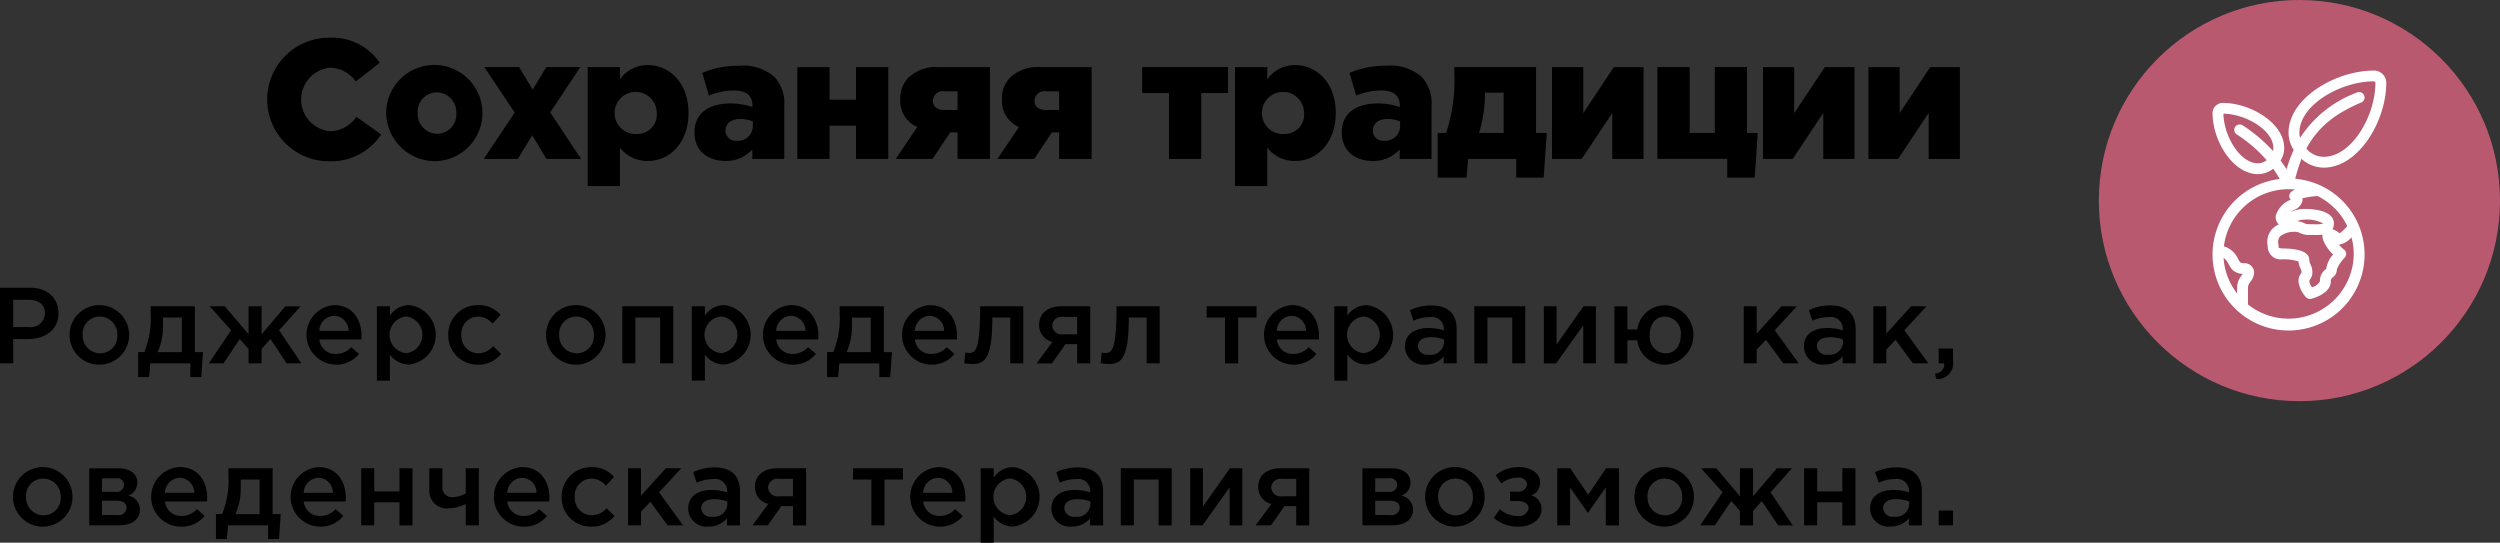 <svg id="_3_копия_2" data-name="3 копия 2" xmlns="http://www.w3.org/2000/svg" width="324.06" height="70.344" viewBox="0 0 324.06 70.344">
  <rect x="0" y="0" width="324.06" height="70.344" fill="#333333" stroke="none"/>
  <defs>
    <style>
      .cls-1 {
        fill: #b8596f;
      }

      .cls-2 {
        fill: #fff;
      }

      .cls-2, .cls-3 {
        fill-rule: evenodd;
      }
    </style>
  </defs>
  <circle id="Эллипс_1" data-name="Эллипс 1" class="cls-1" cx="298.06" cy="26" r="26"/>
  <path class="cls-2" d="M1514.46,316.172a19.1,19.1,0,0,1,.81-2.577,4.334,4.334,0,0,0,2.88,1.135c4.49,0,8.11-6.019,8.11-11a1.593,1.593,0,0,0-1.59-1.583c-5.02,0-11.08,3.6-11.08,8.06a4.131,4.131,0,0,0,.67,2.225,18.294,18.294,0,0,0-.93,2.52c-0.24-.4-0.5-0.778-0.77-1.143a3.091,3.091,0,0,0,.47-1.615c0-3.242-4.36-5.852-7.96-5.852a1.328,1.328,0,0,0-1.33,1.318c0,3.583,2.63,7.911,5.89,7.911a3.166,3.166,0,0,0,1.97-.7c0.3,0.42.58,0.859,0.85,1.329A9.854,9.854,0,1,0,1514.46,316.172Zm10.21-12.628a0.181,0.181,0,0,1,.18.184c0,4.323-3.09,9.6-6.7,9.6a2.967,2.967,0,0,1-2.17-.97c-0.03-.03-0.05-0.063-0.08-0.094,1.63-3.047,4.08-4.686,7.12-5.984a0.7,0.7,0,0,0,.37-0.918,0.712,0.712,0,0,0-.93-0.366,14.868,14.868,0,0,0-7.37,5.871,2.453,2.453,0,0,1-.09-0.665C1515,306.617,1520.31,303.544,1524.67,303.544Zm-13.09,9.034a19.827,19.827,0,0,0-3.93-3.324,0.71,0.71,0,0,0-.98.194,0.7,0.7,0,0,0,.2.97,17.974,17.974,0,0,1,3.88,3.348,1.811,1.811,0,0,1-1.12.4c-2.35,0-4.44-3.574-4.48-6.431,2.87,0.039,6.47,2.119,6.47,4.453A1.643,1.643,0,0,1,1511.58,312.578Zm-4.1,16.162a2.552,2.552,0,0,0-.56,1.522v0.779a8.339,8.339,0,0,1-1.75-4.62,2.175,2.175,0,0,1,.65.815,3,3,0,0,0,.51.754,2.088,2.088,0,0,0,1.31.513C1507.6,328.569,1507.55,328.646,1507.48,328.74Zm14.56-2.824a8.448,8.448,0,0,1-13.71,6.55v-2.2a1.208,1.208,0,0,1,.31-0.725,2.077,2.077,0,0,0,.49-1.251,1.236,1.236,0,0,0-1.33-1.173,1.072,1.072,0,0,1-.47-0.112,2.388,2.388,0,0,1-.28-0.44,2.963,2.963,0,0,0-1.84-1.638,8.435,8.435,0,0,1,8.38-7.4c0.29,0,.58.015,0.86,0.043a2.015,2.015,0,0,0-.56.344,0.71,0.71,0,0,0-.21.515,0.72,0.72,0,0,0,.18.44c-0.05.029-.11,0.063-0.19,0.1a3.208,3.208,0,0,0-1.73,1.977,1.272,1.272,0,0,0,.36,1.117c0.01,0.007.01,0.015,0.02,0.022a3.091,3.091,0,0,0-.82.57,2.473,2.473,0,0,0-.62,2.167c0.01,0.108.02,0.209,0.02,0.3a1.674,1.674,0,0,0,1.9,1.489,6.55,6.55,0,0,1,2.08.281,2.788,2.788,0,0,0,.26.919,1.1,1.1,0,0,1,.14.472l-0.05.134a1.541,1.541,0,0,0-.35,1.052,3.635,3.635,0,0,0,.97,2.048,0.724,0.724,0,0,0,.53.231,0.672,0.672,0,0,0,.17-0.022c0.26-.065,2.52-0.686,2.52-2.257a0.476,0.476,0,0,1,.22-0.477,1.348,1.348,0,0,0,.57-1.1,4.925,4.925,0,0,1,1.02-1.514,0.694,0.694,0,0,0-.09-1.021,4.882,4.882,0,0,1-.69-0.653c0.04,0,.07,0,0.11,0a2.879,2.879,0,0,0,1.54-.931A8.373,8.373,0,0,1,1522.04,325.916Zm-7.03-2.737a2.761,2.761,0,0,0,1.37.275l0.45,0a8.574,8.574,0,0,0,1.16-.032,1.687,1.687,0,0,0,.11.748,5.182,5.182,0,0,0,1.27,1.812,3.538,3.538,0,0,0-.89,1.853,0.7,0.7,0,0,1-.11.1,1.824,1.824,0,0,0-.71,1.533,1.625,1.625,0,0,1-1.03.763,1.8,1.8,0,0,1-.35-0.763l0.06-.2a1.426,1.426,0,0,0,.34-0.988,2.407,2.407,0,0,0-.25-1.031,1.22,1.22,0,0,1-.15-0.55c0-1.231-1.89-1.49-3.48-1.49a1.413,1.413,0,0,1-.49-0.091,3.277,3.277,0,0,0-.03-0.426,1.164,1.164,0,0,1,.22-1.055,2.875,2.875,0,0,1,1.89-.586A1.181,1.181,0,0,1,1515.01,323.179Zm-0.32-1.509a2.244,2.244,0,0,1,.89-0.192,4.359,4.359,0,0,1,2.51.5,3.779,3.779,0,0,1-1.24.088l-0.47-.006a1.439,1.439,0,0,1-.77-0.14A2.378,2.378,0,0,0,1514.69,321.67Zm5.53,1.573a2.8,2.8,0,0,0-.94-0.533,1.519,1.519,0,0,0,.19-0.746c0-1.2-1.42-1.884-3.89-1.884a3.879,3.879,0,0,0-1.72.43,2.446,2.446,0,0,1,.45-0.294,1.725,1.725,0,0,0,1.08-1.179,0.911,0.911,0,0,0-.01-0.331,11.8,11.8,0,0,1,1.96-.3,8.4,8.4,0,0,1,3.86,3.9A5.912,5.912,0,0,1,1520.22,323.243Z" transform="translate(-1216.94 -293)"/>
  <path id="Роджерс_определял_терапию_как_оведенческая_терапия_возможна._" data-name="Роджерс определял терапию как,  оведенческая терапия возможна. " class="cls-3" d="M1216.93,340.1h1.72v-3.152h1.95c2.15,0,3.92-1.148,3.92-3.348,0-2-1.44-3.305-3.73-3.305h-3.86V340.1Zm1.72-4.707v-3.53h2c1.29,0,2.12.6,2.12,1.751a1.851,1.851,0,0,1-2.12,1.779h-2Zm11.23,4.875a3.86,3.86,0,1,0-3.92-3.852A3.826,3.826,0,0,0,1229.88,340.267Zm0.03-1.471a2.293,2.293,0,0,1-2.26-2.381,2.229,2.229,0,0,1,2.23-2.381,2.287,2.287,0,0,1,2.27,2.381A2.239,2.239,0,0,1,1229.91,338.8Zm4.94,3.082h1.41l0.17-1.779h5.18v1.779h1.42l0.22-3.236h-1.05V332.7h-5.73v0.91a11.745,11.745,0,0,1-.82,5.029h-0.8v3.236Zm2.53-3.236a8.289,8.289,0,0,0,.69-3.5v-0.98h2.44v4.482h-3.13ZM1244,340.1h1.91l2.11-3.152,1.14,1.289V340.1h1.69v-1.863l1.14-1.289,2.11,3.152h1.91l-2.89-4.286,2.79-3.11h-1.98l-3.08,3.628V332.7h-1.69v3.628l-3.07-3.628h-1.97l2.78,3.11Zm16.44,0.168a3.746,3.746,0,0,0,3.03-1.387l-1-.882a2.677,2.677,0,0,1-2,.882,2.065,2.065,0,0,1-2.13-1.877h5.44c0.01-.084.02-0.364,0.02-0.476,0-2.129-1.19-3.978-3.54-3.978A3.864,3.864,0,0,0,1260.44,340.267Zm-2.11-4.384a2,2,0,0,1,1.92-1.947,1.913,1.913,0,0,1,1.87,1.947h-3.79Zm7.46,6.457h1.69v-3.39a3.018,3.018,0,0,0,2.51,1.3,3.875,3.875,0,0,0,0-7.7,2.964,2.964,0,0,0-2.51,1.387V332.7h-1.69v9.637Zm3.81-3.558a2.392,2.392,0,0,1,0-4.762A2.4,2.4,0,0,1,1269.6,338.782Zm9.27,1.485a3.735,3.735,0,0,0,3.02-1.387l-1.02-1.008a2.6,2.6,0,0,1-1.92.924,2.249,2.249,0,0,1-2.21-2.381v-0.028a2.215,2.215,0,0,1,2.13-2.353,2.465,2.465,0,0,1,1.91.924l1.05-1.135a3.675,3.675,0,0,0-2.95-1.274,3.818,3.818,0,0,0-3.84,3.866v0.028A3.781,3.781,0,0,0,1278.87,340.267Zm12.78,0a3.86,3.86,0,1,0-3.93-3.852A3.865,3.865,0,0,0,1291.65,340.267Zm0.02-1.471a2.291,2.291,0,0,1-2.25-2.381,2.229,2.229,0,0,1,2.23-2.381,2.287,2.287,0,0,1,2.27,2.381A2.241,2.241,0,0,1,1291.67,338.8Zm5.94,1.3h1.69V334.16h3.21V340.1h1.7v-7.4h-6.6v7.4Zm9,2.241h1.7v-3.39a2.985,2.985,0,0,0,2.5,1.3,3.875,3.875,0,0,0,0-7.7,2.933,2.933,0,0,0-2.5,1.387V332.7h-1.7v9.637Zm3.81-3.558a2.392,2.392,0,0,1,0-4.762A2.4,2.4,0,0,1,1310.42,338.782Zm9.24,1.485a3.746,3.746,0,0,0,3.03-1.387l-1-.882a2.677,2.677,0,0,1-2,.882,2.065,2.065,0,0,1-2.13-1.877h5.43a3.489,3.489,0,0,0,.03-0.476c0-2.129-1.19-3.978-3.54-3.978A3.863,3.863,0,0,0,1319.66,340.267Zm-2.11-4.384a2,2,0,0,1,1.91-1.947,1.915,1.915,0,0,1,1.88,1.947h-3.79Zm6.6,6h1.42l0.17-1.779h5.18v1.779h1.41l0.23-3.236h-1.05V332.7h-5.73v0.91a11.58,11.58,0,0,1-.83,5.029h-0.8v3.236Zm2.54-3.236a8.451,8.451,0,0,0,.68-3.5v-0.98h2.44v4.482h-3.12Zm10.95,1.625a3.726,3.726,0,0,0,3.02-1.387l-0.99-.882a2.7,2.7,0,0,1-2.01.882,2.056,2.056,0,0,1-2.12-1.877h5.43c0.01-.084.03-0.364,0.03-0.476,0-2.129-1.19-3.978-3.55-3.978A3.863,3.863,0,0,0,1337.64,340.267Zm-2.12-4.384a2,2,0,0,1,1.92-1.947,1.921,1.921,0,0,1,1.88,1.947h-3.8Zm7.41,4.3c1.64,0,2.64-.658,2.64-6.023h2.32V340.1h1.69v-7.4h-5.59c0,5.631-.59,6.051-1.44,6.051a2.92,2.92,0,0,1-.49-0.056l-0.13,1.387A7.7,7.7,0,0,0,1342.93,340.183Zm8.38-.084h1.99l1.75-2.494h1.51V340.1h1.7v-7.4h-3.71c-1.87,0-2.92.98-2.92,2.409a2.237,2.237,0,0,0,1.73,2.213Zm3.48-3.768a1.237,1.237,0,0,1-1.46-1.135,1.207,1.207,0,0,1,1.44-1.12h1.79v2.255h-1.77Zm5.82,3.852c1.64,0,2.65-.658,2.65-6.023h2.31V340.1h1.69v-7.4h-5.59c0,5.631-.59,6.051-1.44,6.051a2.92,2.92,0,0,1-.49-0.056l-0.13,1.387A7.875,7.875,0,0,0,1360.61,340.183Zm15.12-.084h1.71V334.16h2.38V332.7h-6.47v1.457h2.38V340.1Zm8.82,0.168a3.76,3.76,0,0,0,3.03-1.387l-1-.882a2.693,2.693,0,0,1-2,.882,2.059,2.059,0,0,1-2.13-1.877h5.43a3.489,3.489,0,0,0,.03-0.476c0-2.129-1.19-3.978-3.54-3.978A3.863,3.863,0,0,0,1384.55,340.267Zm-2.12-4.384a2.011,2.011,0,0,1,1.92-1.947,1.921,1.921,0,0,1,1.88,1.947h-3.8Zm7.47,6.457h1.69v-3.39a3.018,3.018,0,0,0,2.51,1.3,3.877,3.877,0,0,0,0-7.7,2.964,2.964,0,0,0-2.51,1.387V332.7h-1.69v9.637Zm3.81-3.558a2.392,2.392,0,0,1,0-4.762A2.4,2.4,0,0,1,1393.71,338.782Zm12.05,1.317v-4.385c0-1.975-1.06-3.123-3.25-3.123a6.327,6.327,0,0,0-2.81.616l0.46,1.359a5.142,5.142,0,0,1,2.11-.462,1.54,1.54,0,0,1,1.82,1.582v0.141a6.132,6.132,0,0,0-2.04-.309c-1.72,0-3,.785-3,2.424a2.37,2.37,0,0,0,2.63,2.311,2.977,2.977,0,0,0,2.4-1.065V340.1h1.68Zm-1.64-2.676a1.727,1.727,0,0,1-1.96,1.555,1.226,1.226,0,0,1-1.43-1.092c0-.743.63-1.177,1.7-1.177a4.789,4.789,0,0,1,1.69.294v0.42Zm3.93,2.676h1.7V334.16h3.21V340.1h1.69v-7.4h-6.6v7.4Zm9.01,0h1.59l3.52-4.931V340.1h1.64v-7.4h-1.6c-1.18,1.653-2.34,3.306-3.5,4.959V332.7h-1.65v7.4Zm15.72,0.168a3.855,3.855,0,0,0,.03-7.7,3.612,3.612,0,0,0-3.64,3.137h-1.28v-3h-1.68v7.4h1.68v-3h1.28A3.557,3.557,0,0,0,1432.78,340.267Zm0.03-1.471a2.126,2.126,0,0,1-2.02-2.381c0-1.317.67-2.381,1.99-2.381a2.133,2.133,0,0,1,2.03,2.381C1434.81,337.718,1434.13,338.8,1432.81,338.8Zm10.16,1.3h1.68V338.32l1.2-1.275,2.25,3.054h2l-3.11-4.286,2.87-3.11h-1.99l-3.22,3.544V332.7h-1.68v7.4Zm14.51,0v-4.385c0-1.975-1.07-3.123-3.25-3.123a6.34,6.34,0,0,0-2.82.616l0.46,1.359a5.189,5.189,0,0,1,2.12-.462,1.545,1.545,0,0,1,1.82,1.582v0.141a6.241,6.241,0,0,0-2.05-.309c-1.72,0-2.99.785-2.99,2.424a2.37,2.37,0,0,0,2.63,2.311,3.007,3.007,0,0,0,2.4-1.065V340.1h1.68Zm-1.64-2.676a1.727,1.727,0,0,1-1.96,1.555,1.226,1.226,0,0,1-1.43-1.092c0-.743.63-1.177,1.69-1.177a4.893,4.893,0,0,1,1.7.294v0.42Zm3.93,2.676h1.68V338.32l1.2-1.275,2.25,3.054h2l-3.11-4.286,2.87-3.11h-1.99l-3.22,3.544V332.7h-1.68v7.4Zm8.17,2.031a2.039,2.039,0,0,0,2.16-2.325V338.18h-1.86V340.1h0.71c0,0.056.02,0.1,0.02,0.154a1.206,1.206,0,0,1-1.21,1.163Zm-245.4,19.137a3.86,3.86,0,1,0-3.92-3.852A3.868,3.868,0,0,0,1222.54,361.267Zm0.03-1.471a2.285,2.285,0,0,1-2.25-2.381,2.221,2.221,0,0,1,2.22-2.381,2.287,2.287,0,0,1,2.27,2.381A2.239,2.239,0,0,1,1222.57,359.8Zm5.94,1.3h3.83c1.68,0,2.73-.757,2.73-2a1.822,1.822,0,0,0-1.52-1.849,1.762,1.762,0,0,0,1.19-1.695c0-1.135-.97-1.849-2.44-1.849h-3.79v7.4Zm1.66-1.345v-1.849h1.84c0.91,0,1.34.364,1.34,0.9a1.034,1.034,0,0,1-1.26.952h-1.92Zm0-3v-1.75h1.77a0.89,0.89,0,0,1,1.08.84,0.952,0.952,0,0,1-1.11.91h-1.74Zm10.27,4.511a3.74,3.74,0,0,0,3.02-1.387l-0.99-.882a2.7,2.7,0,0,1-2.01.882,2.072,2.072,0,0,1-2.13-1.877h5.44c0.01-.084.03-0.364,0.03-0.476,0-2.129-1.19-3.978-3.55-3.978A3.863,3.863,0,0,0,1240.44,361.267Zm-2.12-4.384a2,2,0,0,1,1.92-1.947,1.928,1.928,0,0,1,1.88,1.947h-3.8Zm6.61,6h1.41l0.17-1.779h5.18v1.779h1.42l0.22-3.236h-1.05V353.7h-5.73v0.91a11.745,11.745,0,0,1-.82,5.029h-0.8v3.236Zm2.53-3.236a8.289,8.289,0,0,0,.69-3.5v-0.98h2.44v4.482h-3.13Zm10.95,1.625a3.746,3.746,0,0,0,3.03-1.387l-1-.882a2.677,2.677,0,0,1-2,.882,2.065,2.065,0,0,1-2.13-1.877h5.43a3.489,3.489,0,0,0,.03-0.476c0-2.129-1.19-3.978-3.54-3.978A3.863,3.863,0,0,0,1258.41,361.267Zm-2.11-4.384a2,2,0,0,1,1.91-1.947,1.915,1.915,0,0,1,1.88,1.947h-3.79Zm7.46,4.216h1.69v-2.984h3.27V361.1h1.69v-7.4h-1.69v3h-3.27v-3h-1.69v7.4Zm13.55,0h1.7v-7.4h-1.7v3.264a3.779,3.779,0,0,1-1.81.49,1.223,1.223,0,0,1-1.21-1.289V353.7h-1.7v2.871a2.254,2.254,0,0,0,2.52,2.326,5.293,5.293,0,0,0,2.2-.561v2.76Zm7.49,0.168a3.746,3.746,0,0,0,3.03-1.387l-1-.882a2.677,2.677,0,0,1-2,.882A2.065,2.065,0,0,1,1282.7,358h5.43a3.489,3.489,0,0,0,.03-0.476c0-2.129-1.19-3.978-3.54-3.978A3.863,3.863,0,0,0,1284.8,361.267Zm-2.11-4.384a2,2,0,0,1,1.91-1.947,1.915,1.915,0,0,1,1.88,1.947h-3.79Zm10.87,4.384a3.742,3.742,0,0,0,3.03-1.387l-1.02-1.008a2.6,2.6,0,0,1-1.92.924,2.249,2.249,0,0,1-2.21-2.381v-0.028a2.214,2.214,0,0,1,2.12-2.353,2.47,2.47,0,0,1,1.92.924l1.05-1.135a3.675,3.675,0,0,0-2.95-1.274,3.818,3.818,0,0,0-3.84,3.866v0.028A3.778,3.778,0,0,0,1293.56,361.267Zm4.79-.168h1.68V359.32l1.21-1.275,2.24,3.054h2l-3.11-4.286,2.87-3.11h-1.99l-3.22,3.544V353.7h-1.68v7.4Zm14.51,0v-4.385c0-1.975-1.07-3.123-3.25-3.123a6.373,6.373,0,0,0-2.82.616l0.46,1.359a5.189,5.189,0,0,1,2.12-.462,1.54,1.54,0,0,1,1.82,1.582v0.141a6.176,6.176,0,0,0-2.04-.309c-1.73,0-3,.785-3,2.424a2.37,2.37,0,0,0,2.63,2.311,3.007,3.007,0,0,0,2.4-1.065V361.1h1.68Zm-1.64-2.676a1.727,1.727,0,0,1-1.96,1.555,1.226,1.226,0,0,1-1.43-1.092c0-.743.63-1.177,1.69-1.177a4.893,4.893,0,0,1,1.7.294v0.42Zm3.26,2.676h1.99l1.75-2.494h1.51V361.1h1.7v-7.4h-3.72c-1.86,0-2.91.98-2.91,2.409a2.228,2.228,0,0,0,1.72,2.213Zm3.47-3.768a1.228,1.228,0,0,1-1.45-1.135,1.2,1.2,0,0,1,1.44-1.12h1.79v2.255h-1.78Zm11.94,3.768h1.71V355.16h2.38V353.7h-6.47v1.457h2.38V361.1Zm8.82,0.168a3.746,3.746,0,0,0,3.03-1.387l-0.99-.882a2.7,2.7,0,0,1-2.01.882,2.065,2.065,0,0,1-2.13-1.877h5.44c0.01-.084.03-0.364,0.03-0.476,0-2.129-1.19-3.978-3.55-3.978A3.864,3.864,0,0,0,1338.71,361.267Zm-2.11-4.384a2,2,0,0,1,1.92-1.947,1.913,1.913,0,0,1,1.87,1.947h-3.79Zm7.46,6.457h1.69v-3.39a3.018,3.018,0,0,0,2.51,1.3,3.875,3.875,0,0,0,0-7.7,2.964,2.964,0,0,0-2.51,1.387V353.7h-1.69v9.637Zm3.81-3.558a2.392,2.392,0,0,1,0-4.762A2.4,2.4,0,0,1,1347.87,359.782Zm12.06,1.317v-4.385c0-1.975-1.07-3.123-3.25-3.123a6.34,6.34,0,0,0-2.82.616l0.46,1.359a5.153,5.153,0,0,1,2.12-.462,1.545,1.545,0,0,1,1.82,1.582v0.141a6.241,6.241,0,0,0-2.05-.309c-1.72,0-2.99.785-2.99,2.424a2.37,2.37,0,0,0,2.63,2.311,2.97,2.97,0,0,0,2.39-1.065V361.1h1.69Zm-1.64-2.676a1.727,1.727,0,0,1-1.96,1.555,1.226,1.226,0,0,1-1.43-1.092c0-.743.63-1.177,1.69-1.177a4.893,4.893,0,0,1,1.7.294v0.42Zm3.93,2.676h1.69V355.16h3.21V361.1h1.7v-7.4h-6.6v7.4Zm9,0h1.6l3.51-4.931V361.1h1.64v-7.4h-1.6c-1.17,1.653-2.33,3.306-3.5,4.959V353.7h-1.65v7.4Zm8.48,0h1.99l1.75-2.494h1.52V361.1h1.69v-7.4h-3.71c-1.86,0-2.91.98-2.91,2.409a2.228,2.228,0,0,0,1.72,2.213Zm3.48-3.768a1.237,1.237,0,0,1-1.46-1.135,1.207,1.207,0,0,1,1.44-1.12h1.8v2.255h-1.78Zm10.36,3.768h3.83c1.68,0,2.73-.757,2.73-2a1.822,1.822,0,0,0-1.52-1.849,1.762,1.762,0,0,0,1.19-1.695c0-1.135-.97-1.849-2.44-1.849h-3.79v7.4Zm1.66-1.345v-1.849h1.84c0.91,0,1.34.364,1.34,0.9a1.034,1.034,0,0,1-1.26.952h-1.92Zm0-3v-1.75h1.77a0.89,0.89,0,0,1,1.08.84,0.952,0.952,0,0,1-1.11.91h-1.74Zm10.39,4.511a3.86,3.86,0,1,0-3.92-3.852A3.865,3.865,0,0,0,1405.59,361.267Zm0.03-1.471a2.293,2.293,0,0,1-2.26-2.381,2.229,2.229,0,0,1,2.23-2.381,2.287,2.287,0,0,1,2.27,2.381A2.239,2.239,0,0,1,1405.62,359.8Zm8.17,1.471c1.8,0,2.97-1.009,2.97-2.255a1.8,1.8,0,0,0-1.34-1.793,1.747,1.747,0,0,0,1.16-1.681c0-1.149-1.13-1.989-2.76-1.989a4.564,4.564,0,0,0-3.01,1.064l0.76,1.065a3.221,3.221,0,0,1,2.1-.757,1.04,1.04,0,0,1,1.22.841,1.114,1.114,0,0,1-1.31.966h-0.91v1.219h0.91c0.97,0,1.5.378,1.5,0.925a1.222,1.222,0,0,1-1.4,1.022,3.606,3.606,0,0,1-2.32-.882l-0.8,1.12A4.767,4.767,0,0,0,1413.79,361.267Zm5.01-.168h1.66v-4.9l2.31,3.292,2.32-3.32V361.1h1.71v-7.4h-1.68l-2.32,3.432-2.31-3.432h-1.69v7.4Zm13.92,0.168a3.86,3.86,0,1,0-3.92-3.852A3.868,3.868,0,0,0,1432.72,361.267Zm0.03-1.471a2.285,2.285,0,0,1-2.25-2.381,2.221,2.221,0,0,1,2.22-2.381,2.287,2.287,0,0,1,2.27,2.381A2.239,2.239,0,0,1,1432.75,359.8Zm4.58,1.3h1.9l2.12-3.152,1.13,1.289V361.1h1.7v-1.863l1.13-1.289,2.12,3.152h1.9l-2.88-4.286,2.78-3.11h-1.97l-3.08,3.628V353.7h-1.7v3.628l-3.07-3.628h-1.97l2.79,3.11Zm13.46,0h1.7v-2.984h3.26V361.1h1.7v-7.4h-1.7v3h-3.26v-3h-1.7v7.4Zm15.27,0v-4.385c0-1.975-1.07-3.123-3.25-3.123a6.373,6.373,0,0,0-2.82.616l0.47,1.359a5.106,5.106,0,0,1,2.11-.462,1.54,1.54,0,0,1,1.82,1.582v0.141a6.176,6.176,0,0,0-2.04-.309c-1.73,0-3,.785-3,2.424a2.37,2.37,0,0,0,2.63,2.311,3.007,3.007,0,0,0,2.4-1.065V361.1h1.68Zm-1.64-2.676a1.727,1.727,0,0,1-1.96,1.555,1.226,1.226,0,0,1-1.43-1.092c0-.743.63-1.177,1.69-1.177a4.893,4.893,0,0,1,1.7.294v0.42Zm3.82,2.676h1.86V359.18h-1.86V361.1Z" transform="translate(-1216.94 -293)"/>
  <path id="Сохраняя_традиции" data-name="Сохраняя традиции" class="cls-3" d="M1259.53,313.906a7.777,7.777,0,0,0,6.82-3.477l-3.22-2.288a4.2,4.2,0,0,1-3.47,1.87,4.14,4.14,0,0,1,0-8.229,4.151,4.151,0,0,1,3.39,1.782l3.12-2.42a7.441,7.441,0,0,0-6.47-3.257A8.01,8.01,0,1,0,1259.53,313.906Zm14.03-.022a6.237,6.237,0,1,0-6.56-6.227A6.339,6.339,0,0,0,1273.56,313.884Zm0.05-3.543a2.576,2.576,0,0,1-2.53-2.684,2.5,2.5,0,0,1,2.48-2.685,2.577,2.577,0,0,1,2.53,2.685A2.506,2.506,0,0,1,1273.61,310.341Zm6.04,3.257h4.41l1.87-3.059,1.84,3.059h4.49l-4-6.029,3.91-5.875h-4.42l-1.76,2.926-1.76-2.926h-4.51l3.94,5.9Zm13.47,3.52h4.18v-4.973a4.473,4.473,0,0,0,3.63,1.717c2.82,0,5.26-2.355,5.26-6.227,0-3.851-2.44-6.2-5.28-6.2a4.37,4.37,0,0,0-3.61,1.848v-1.584h-4.18v15.424Zm6.51-6.755a2.733,2.733,0,1,1,2.44-2.75A2.518,2.518,0,0,1,1299.63,310.363Zm11.33,3.5a4.487,4.487,0,0,0,3.5-1.5V313.6h4.14v-6.843a4.983,4.983,0,0,0-1.28-3.785,6.122,6.122,0,0,0-4.53-1.452,11.945,11.945,0,0,0-4.82.924l0.86,2.948a8.335,8.335,0,0,1,3.27-.66c1.61,0,2.38.7,2.38,1.937v0.2a9.118,9.118,0,0,0-2.86-.462c-2.79,0-4.66,1.276-4.66,3.74C1306.96,312.564,1308.69,313.862,1310.96,313.862Zm1.5-2.619a1.315,1.315,0,0,1-1.48-1.3c0-.924.71-1.518,1.92-1.518a4.423,4.423,0,0,1,1.63.308v0.55A1.914,1.914,0,0,1,1312.46,311.243Zm7.83,2.355h4.18v-4.313h3.43V313.6h4.18v-11.9h-4.18v4.225h-3.43v-4.225h-4.18v11.9Zm12.76,0h4.77l2.29-3.433h0.95V313.6h4.2v-11.9h-6.62a5.145,5.145,0,0,0-3.9,1.32,3.767,3.767,0,0,0-1.1,2.839,3.683,3.683,0,0,0,2.2,3.608Zm6.36-6.337c-0.99,0-1.54-.44-1.54-1.188a1.271,1.271,0,0,1,1.54-1.233h1.65v2.421h-1.65Zm6.82,6.337H1351l2.29-3.433h0.94V313.6h4.21v-11.9h-6.63a5.12,5.12,0,0,0-3.89,1.32,3.73,3.73,0,0,0-1.1,2.839,3.668,3.668,0,0,0,2.2,3.608Zm6.35-6.337c-0.99,0-1.54-.44-1.54-1.188a1.276,1.276,0,0,1,1.54-1.233h1.65v2.421h-1.65Zm15.89,6.337h4.18V305.06h3.47v-3.366h-11.13v3.366h3.48V313.6Zm8.55,3.52h4.19v-4.973a4.458,4.458,0,0,0,3.63,1.717c2.81,0,5.25-2.355,5.25-6.227,0-3.851-2.44-6.2-5.28-6.2a4.351,4.351,0,0,0-3.6,1.848v-1.584h-4.19v15.424Zm6.52-6.755a2.733,2.733,0,1,1,2.44-2.75A2.518,2.518,0,0,1,1383.54,310.363Zm11.33,3.5a4.5,4.5,0,0,0,3.5-1.5V313.6h4.13v-6.843a4.98,4.98,0,0,0-1.27-3.785,6.133,6.133,0,0,0-4.54-1.452,12.017,12.017,0,0,0-4.82.924l0.86,2.948a8.422,8.422,0,0,1,3.28-.66c1.61,0,2.38.7,2.38,1.937v0.2a9.118,9.118,0,0,0-2.86-.462c-2.8,0-4.67,1.276-4.67,3.74C1390.86,312.564,1392.6,313.862,1394.87,313.862Zm1.49-2.619a1.312,1.312,0,0,1-1.47-1.3c0-.924.7-1.518,1.91-1.518a4.382,4.382,0,0,1,1.63.308v0.55A1.914,1.914,0,0,1,1396.36,311.243Zm6.93,4.775h3.74l0.22-2.42h6.23v2.42h3.56l0.4-5.787h-1.39v-8.537h-10.6v0.572a21.823,21.823,0,0,1-1.06,7.965h-1.1v5.787Zm5.37-5.787a17.6,17.6,0,0,0,.77-5.017v-0.2h2.42v5.215h-3.19Zm9.46,3.367h3.85l3.96-5.963V313.6h4.05v-11.9h-3.85l-3.96,5.963v-5.963h-4.05v11.9Zm22.71,2.42h3.56l0.4-5.787h-1.39v-8.537h-4.18v8.537h-3.26v-8.537h-4.18v11.9h9.05v2.42Zm4.64-2.42h3.85l3.96-5.963V313.6h4.05v-11.9h-3.85l-3.97,5.963v-5.963h-4.04v11.9Zm13.66,0h3.85l3.96-5.963V313.6h4.05v-11.9h-3.85l-3.96,5.963v-5.963h-4.05v11.9Z" transform="translate(-1216.94 -293)"/>
</svg>
